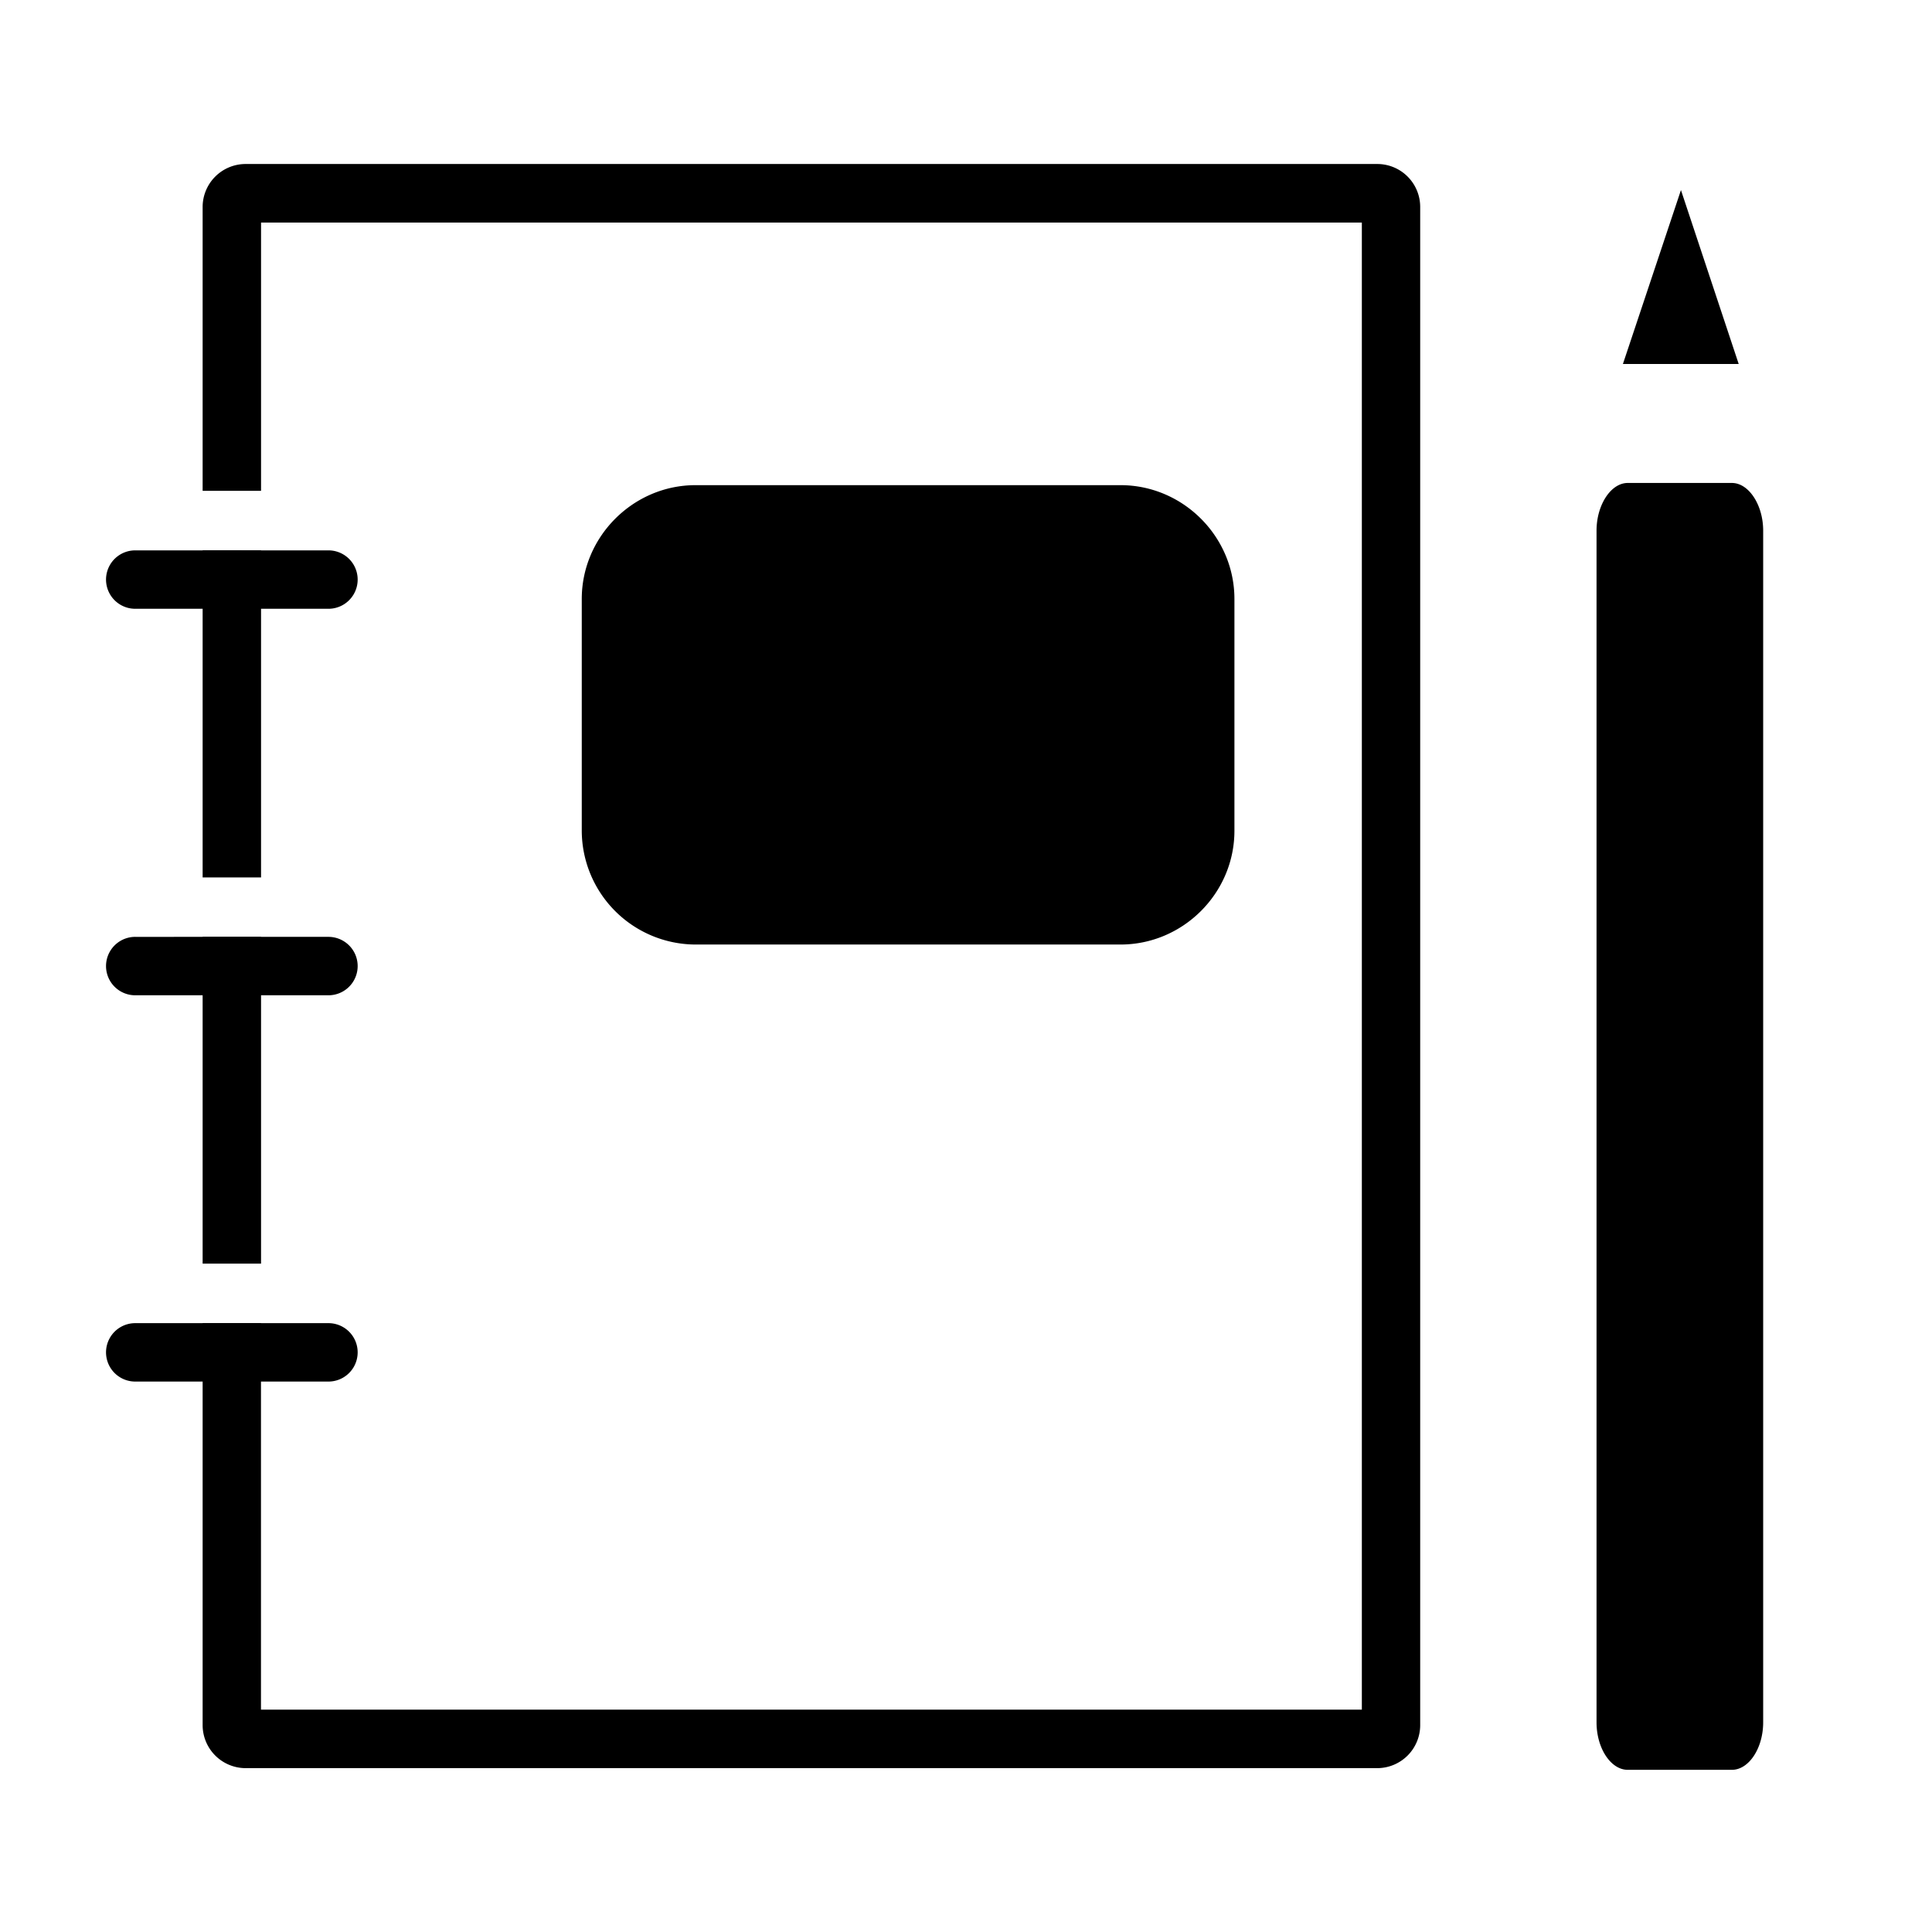 <svg xmlns="http://www.w3.org/2000/svg" width="100" height="100" viewBox="0 0 26.458 26.458"><path style="line-height:normal;font-variant-ligatures:normal;font-variant-position:normal;font-variant-caps:normal;font-variant-numeric:normal;font-variant-alternates:normal;font-feature-settings:normal;text-indent:0;text-align:start;text-decoration-line:none;text-decoration-style:solid;text-decoration-color:#000;text-transform:none;text-orientation:mixed;white-space:normal;shape-padding:0;isolation:auto;mix-blend-mode:normal;solid-color:#000;solid-opacity:1" d="M3.357 2.246a.589.589 0 0 0-.582.586v3.89h.8V3.048H18.65v20.365H3.574V18.12h-.799v5.512a.59.59 0 0 0 .582.582h15.51a.589.589 0 0 0 .582-.586V2.832a.588.588 0 0 0-.582-.586zm-.582 5.291v4.479h.8V7.537zm0 5.293v4.475h.8V12.83z" color="#000" font-weight="400" font-family="sans-serif" overflow="visible"/><path style="line-height:normal;font-variant-ligatures:normal;font-variant-position:normal;font-variant-caps:normal;font-variant-numeric:normal;font-variant-alternates:normal;font-feature-settings:normal;text-indent:0;text-align:start;text-decoration-line:none;text-decoration-style:solid;text-decoration-color:#000;text-transform:none;text-orientation:mixed;white-space:normal;shape-padding:0;isolation:auto;mix-blend-mode:normal;solid-color:#000;solid-opacity:1" d="M1.852 7.537a.4.4 0 1 0 0 .8h2.646a.4.4 0 1 0 0-.8zm0 5.293a.4.4 0 1 0 0 .8h2.646a.4.4 0 1 0 0-.8zm0 5.29a.4.4 0 1 0 0 .8h2.646a.4.4 0 1 0 0-.8zM22.291 6.614c-.23 0-.427.3-.427.653v16.32c0 .354.195.65.427.65h1.427c.232 0 .428-.296.428-.65V7.267c0-.353-.198-.653-.428-.653H22.29z" color="#000" font-weight="400" font-family="sans-serif" overflow="visible"/><path style="line-height:normal;font-variant-ligatures:normal;font-variant-position:normal;font-variant-caps:normal;font-variant-numeric:normal;font-variant-alternates:normal;font-feature-settings:normal;text-indent:0;text-align:start;text-decoration-line:none;text-decoration-style:solid;text-decoration-color:#000;text-transform:none;text-orientation:mixed;white-space:normal;shape-padding:0;isolation:auto;mix-blend-mode:normal;solid-color:#000;solid-opacity:1" d="M23.02 2.603l-.795 2.382h1.586z" font-weight="400" overflow="visible" color="#000" font-family="sans-serif" fill-rule="evenodd"/><path style="line-height:normal;font-variant-ligatures:normal;font-variant-position:normal;font-variant-caps:normal;font-variant-numeric:normal;font-variant-alternates:normal;font-feature-settings:normal;text-indent:0;text-align:start;text-decoration-line:none;text-decoration-style:solid;text-decoration-color:#000;text-transform:none;text-orientation:mixed;white-space:normal;shape-padding:0;isolation:auto;mix-blend-mode:normal;solid-color:#000;solid-opacity:1" d="M9.525 6.644c-.854 0-1.558.705-1.558 1.559v3.174a1.563 1.563 0 0 0 1.558 1.558h5.82c.856 0 1.56-.703 1.56-1.558V8.203c0-.855-.704-1.559-1.56-1.559h-5.82z" color="#000" font-weight="400" font-family="sans-serif" overflow="visible" paint-order="fill markers"/></svg>